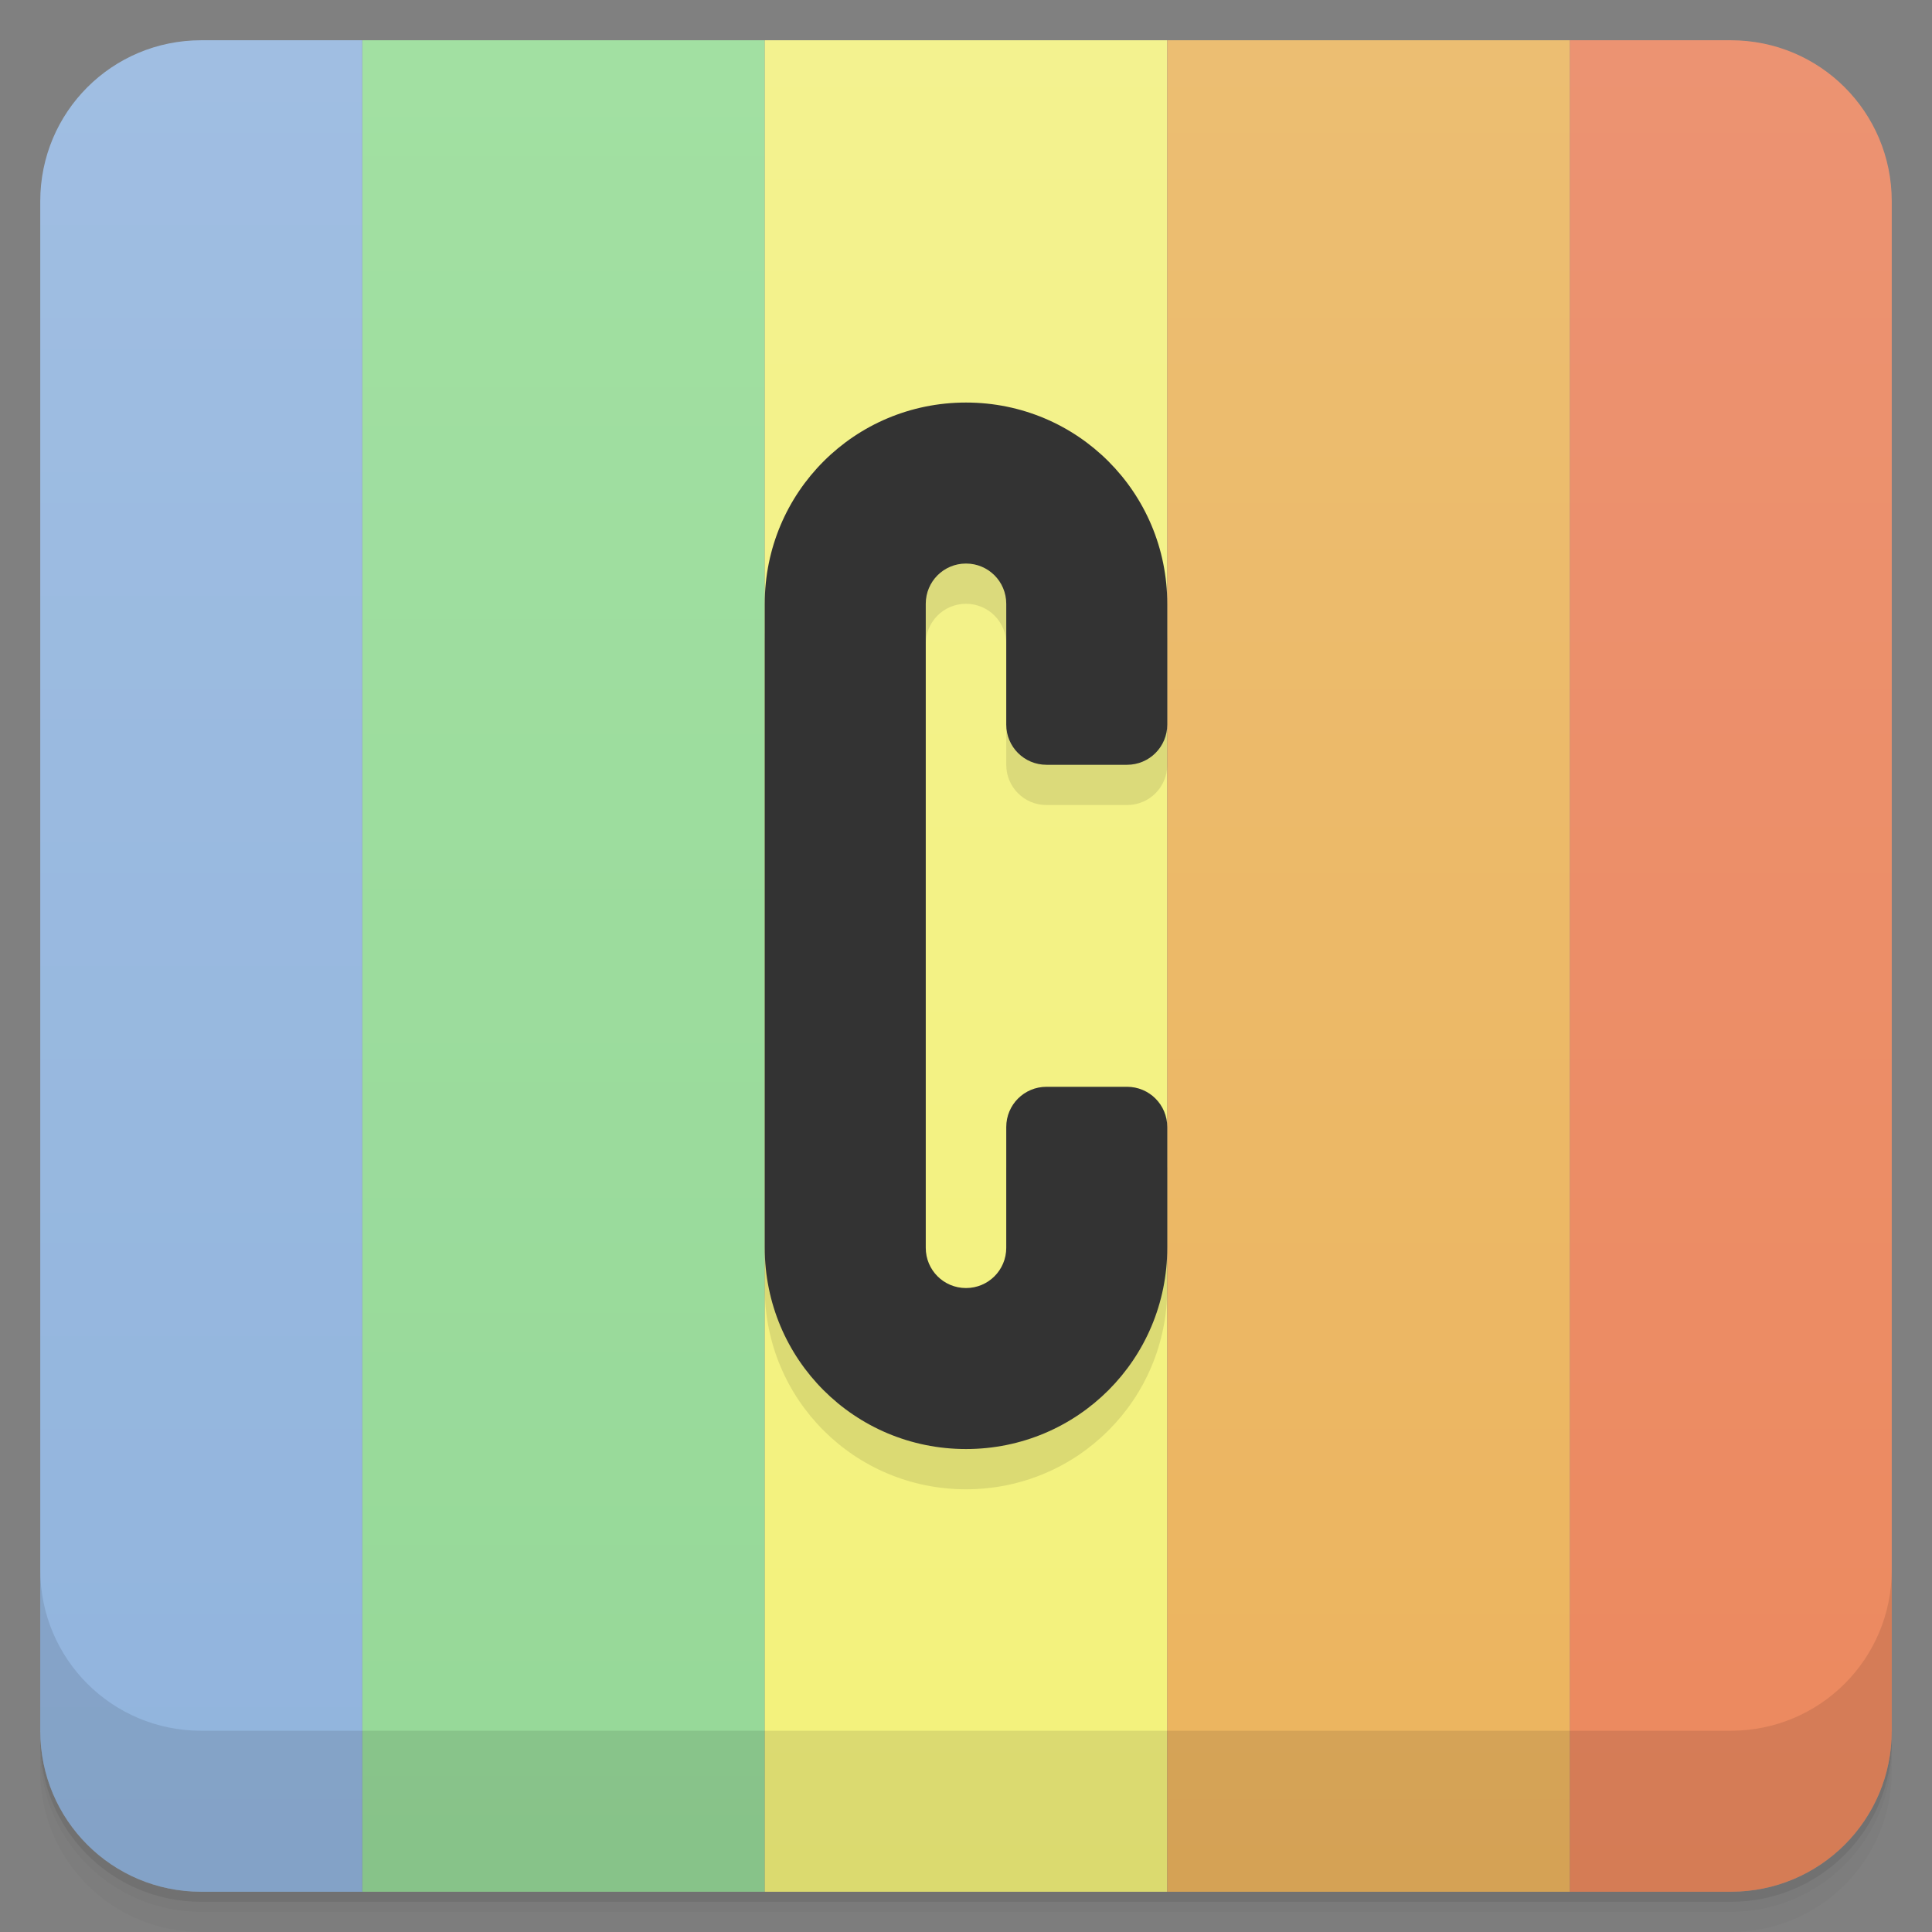 <svg version="1.1" viewBox="0 0 48 48" xmlns="http://www.w3.org/2000/svg">
 <rect x="0" y="0" width="48" height="48" fill="#808080" stroke="none"/>
 <defs>
  <linearGradient id="linearGradient889" x2="0" y1="47" y2="1" gradientUnits="userSpaceOnUse">
   <stop style="stop-color:#96d898" offset="0"/>
   <stop style="stop-color:#a2e0a2" offset="1"/>
  </linearGradient>
  <linearGradient id="linearGradient900" x2="0" y1="47" y2="1" gradientUnits="userSpaceOnUse">
   <stop style="stop-color:#ec895e" offset="0"/>
   <stop style="stop-color:#ec9372" offset="1"/>
  </linearGradient>
  <linearGradient id="linearGradient904" x1="-10" x2="-10" y1="47" y2="1" gradientTransform="translate(10)" gradientUnits="userSpaceOnUse">
   <stop style="stop-color:#f3f27b" offset="0"/>
   <stop style="stop-color:#f3f28f" offset="1"/>
  </linearGradient>
  <linearGradient id="linearGradient908" x1="-20" x2="-20" y1="47" y2="1" gradientTransform="translate(20)" gradientUnits="userSpaceOnUse">
   <stop style="stop-color:#ecb45e" offset="0"/>
   <stop style="stop-color:#ecbe72" offset="1"/>
  </linearGradient>
  <linearGradient id="linearGradient949" x2="0" y1="47" y2="1" gradientUnits="userSpaceOnUse">
   <stop style="stop-color:#91b4dd" offset="0"/>
   <stop style="stop-color:#a0bee2" offset="1"/>
  </linearGradient>
 </defs>
 <path d="m1 43v0.25c0 2.216 1.784 4 4 4h38c2.216 0 4-1.784 4-4v-0.25c0 2.216-1.784 4-4 4h-38c-2.216 0-4-1.784-4-4zm0 0.5v0.5c0 2.216 1.784 4 4 4h38c2.216 0 4-1.784 4-4v-0.5c0 2.216-1.784 4-4 4h-38c-2.216 0-4-1.784-4-4z" style="opacity:.02"/>
 <path d="m1 43.25v0.25c0 2.216 1.784 4 4 4h38c2.216 0 4-1.784 4-4v-0.25c0 2.216-1.784 4-4 4h-38c-2.216 0-4-1.784-4-4z" style="opacity:.05"/>
 <path d="m1 43v0.25c0 2.216 1.784 4 4 4h38c2.216 0 4-1.784 4-4v-0.25c0 2.216-1.784 4-4 4h-38c-2.216 0-4-1.784-4-4z" style="opacity:.1"/>
 <path d="m39 1v46h4c2.216 0 4-1.784 4-4v-38c0-2.216-1.784-4-4-4h-4z" style="fill:url(#linearGradient900)"/>
 <rect x="9" y="1" width="10" height="46" style="fill:url(#linearGradient889)"/>
 <rect x="19" y="1" width="10" height="46" style="fill:url(#linearGradient904)"/>
 <rect x="29" y="1" width="10" height="46" style="fill:url(#linearGradient908)"/>
 <path d="m24 11.001c-2.77 0-5 2.23-5 5v16c0 2.77 2.23 5 5 5 2.77 0 5-2.23 5-5v-3h-4v3c0 0.554-0.446 1-1 1-0.554 0-1-0.446-1-1v-16c0-0.554 0.446-1 1-1 0.554 0 1 0.446 1 1v3c0 0.554 0.446 1 1 1h2c0.554 0 1-0.446 1-1v-3c0-2.77-2.23-5-5-5z" style="opacity:.1;paint-order:normal;stroke-width:1"/>
 <path d="m5 1c-2.216 0-4 1.784-4 4v38c0 2.216 1.784 4 4 4h4v-46h-4z" style="fill:url(#linearGradient949)"/>
 <path d="m1 39v4c0 2.216 1.784 4 4 4h38c2.216 0 4-1.784 4-4v-4c0 2.216-1.784 4-4 4h-38c-2.216 0-4-1.784-4-4z" style="opacity:.1"/>
 <path d="m24 10.001c-2.77 0-5 2.23-5 5v16c0 2.77 2.23 5 5 5 2.77 0 5-2.23 5-5v-3c0-0.554-0.446-1-1-1h-2c-0.554 0-1 0.446-1 1v3c0 0.554-0.446 1-1 1-0.554 0-1-0.446-1-1v-16c0-0.554 0.446-1 1-1 0.554 0 1 0.446 1 1v3c0 0.554 0.446 1 1 1h2c0.554 0 1-0.446 1-1v-3c0-2.77-2.23-5-5-5z" style="fill:#333;paint-order:normal;stroke-width:1"/>
</svg>

